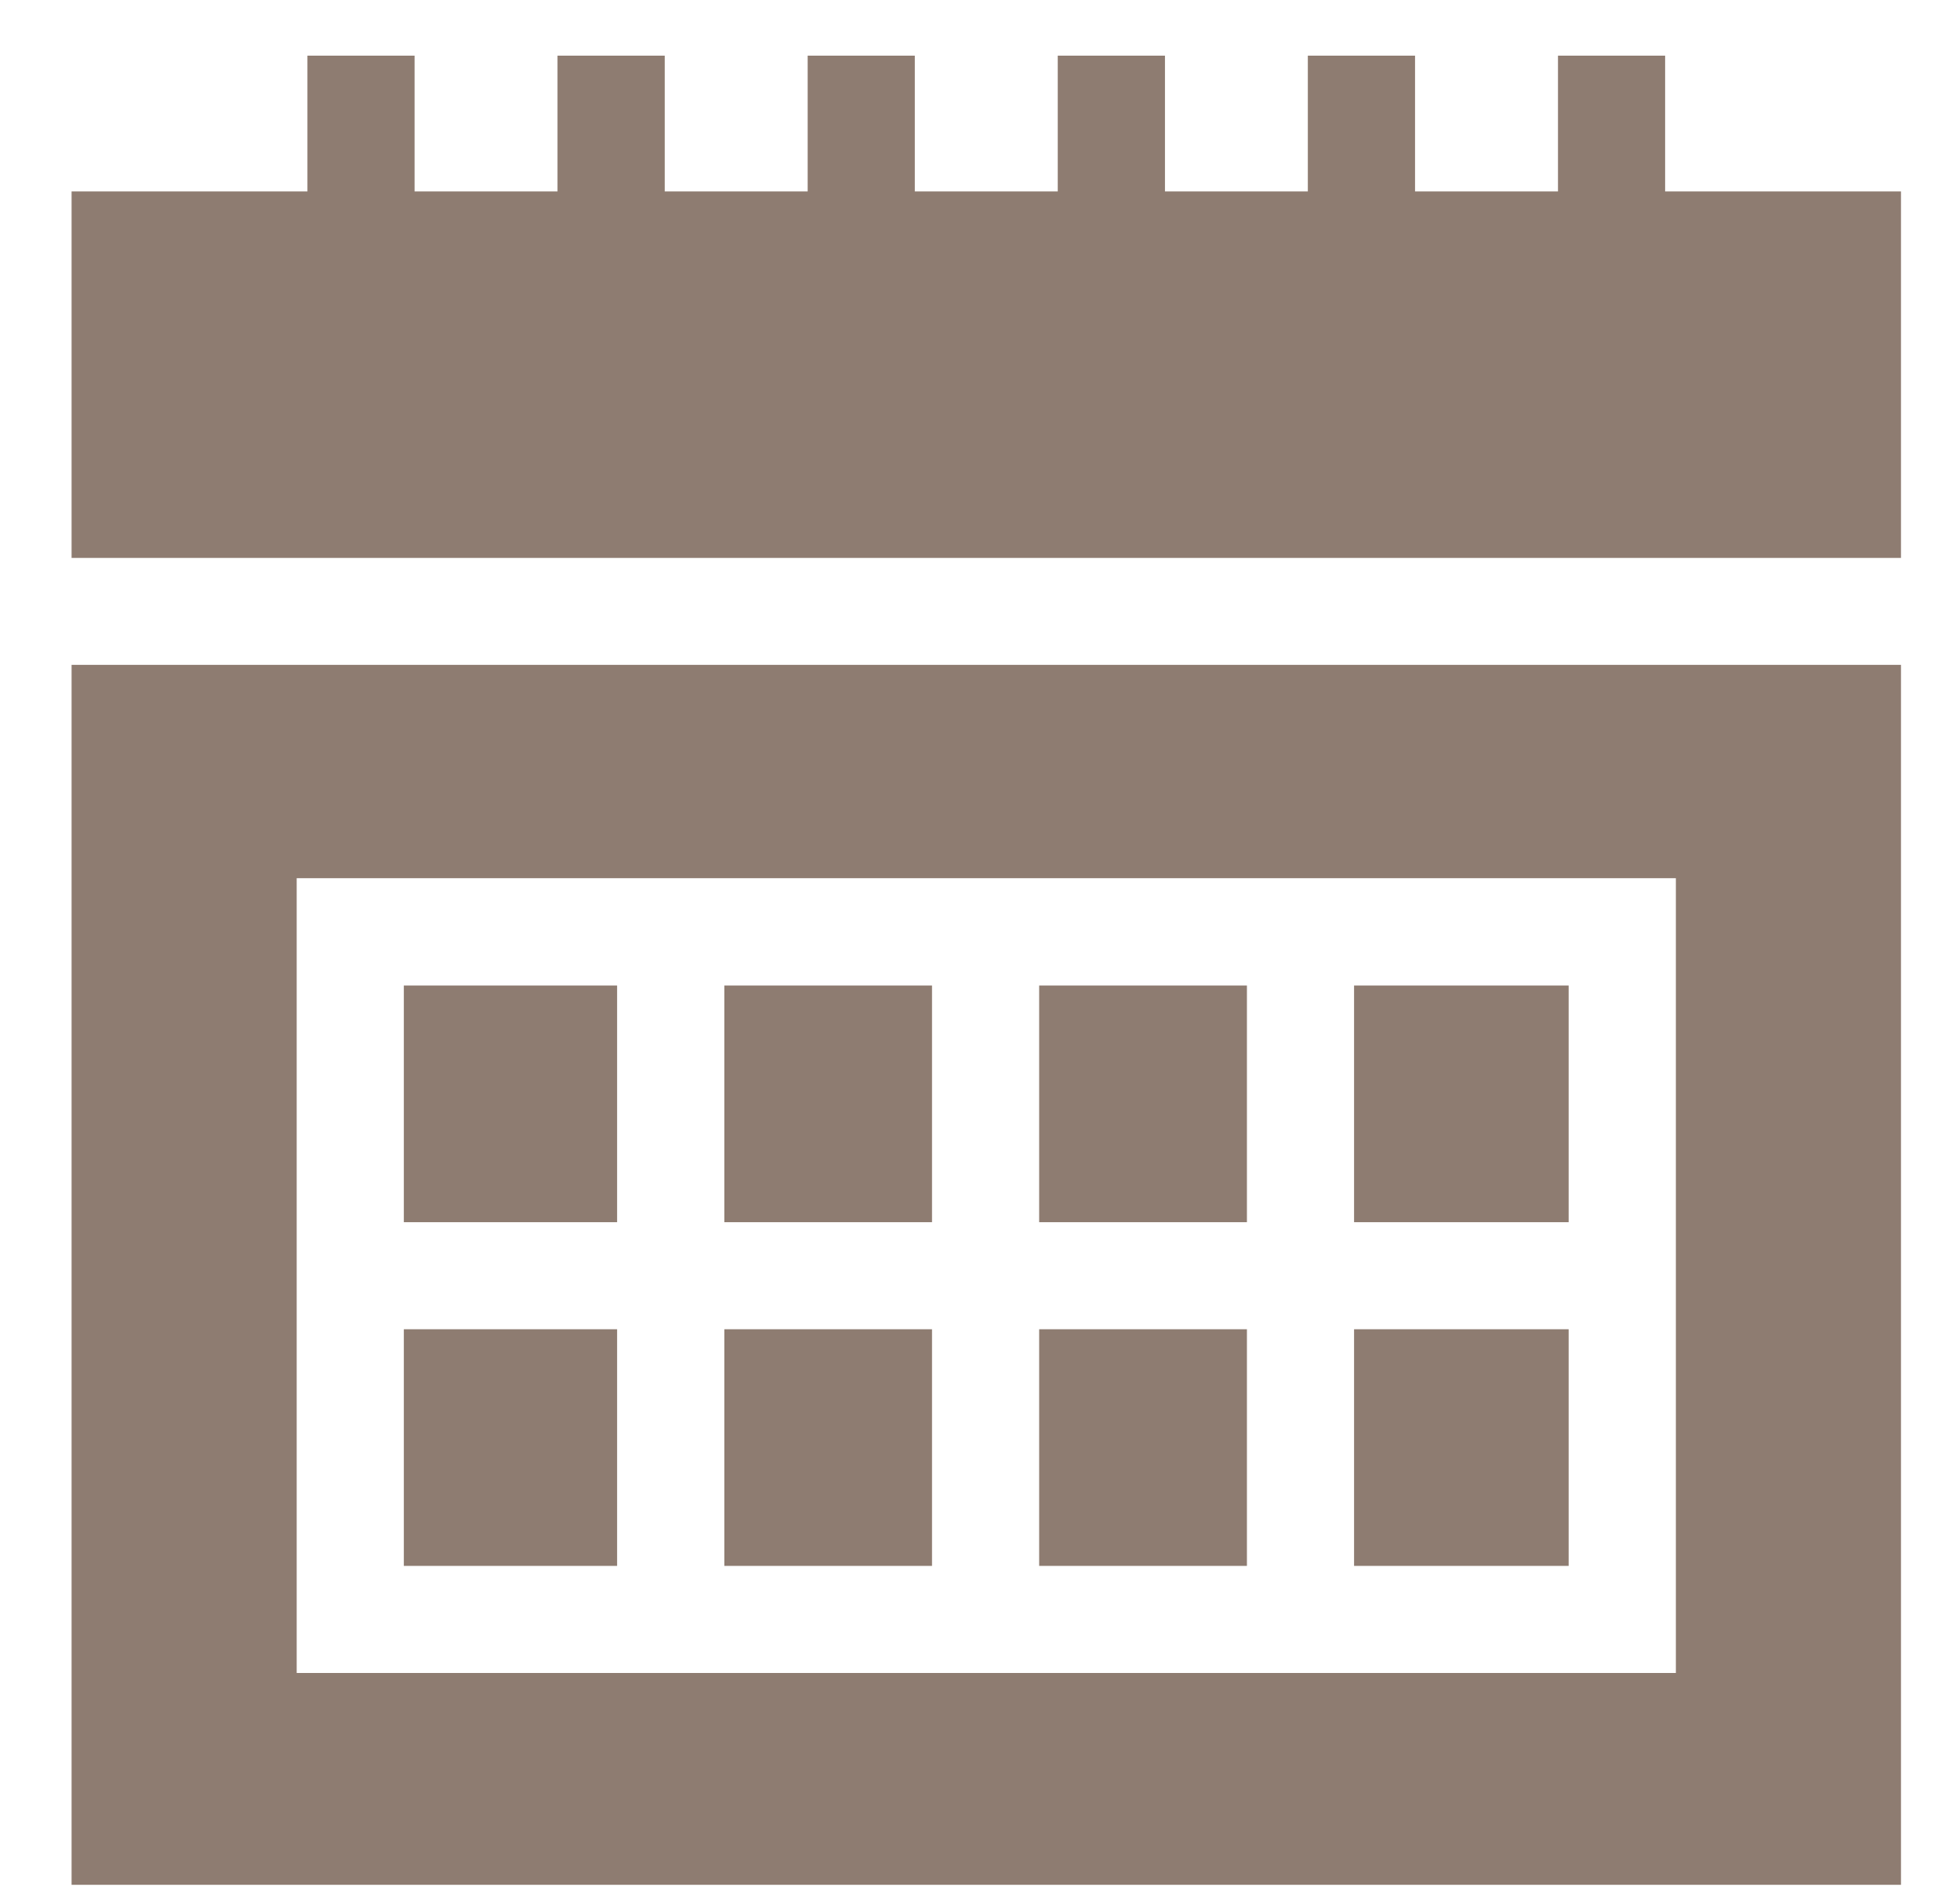 <svg width="27" height="26" viewBox="0 0 27 26" fill="none" xmlns="http://www.w3.org/2000/svg">
<g clip-path="url(#clip0_92_175)">
<path d="M14.315 18.312H17.177V21.572H14.315V18.312Z" fill="#8E7C71"/>
<path d="M9.978 13.577H12.839V16.837H9.978V13.577Z" fill="#8E7C71"/>
<path d="M9.978 18.312H12.839V21.572H9.978V18.312Z" fill="#8E7C71"/>
<path d="M26.187 7.686V2.637H22.938V0.767H21.462V2.637H19.493V0.767H18.016V2.637H16.048V0.767H14.571V2.637H12.602V0.767H11.126V2.637H9.157V0.767H7.68V2.637H5.711V0.767H4.235V2.637H0.986V7.686H26.187Z" fill="#8E7C71"/>
<path d="M5.563 18.312H8.501V21.572H5.563V18.312Z" fill="#8E7C71"/>
<path d="M14.315 13.577H17.177V16.837H14.315V13.577Z" fill="#8E7C71"/>
<path d="M18.653 18.312H21.609V21.572H18.653V18.312Z" fill="#8E7C71"/>
<path d="M5.563 13.577H8.501V16.837H5.563V13.577Z" fill="#8E7C71"/>
<path d="M18.653 13.577H21.609V16.837H18.653V13.577Z" fill="#8E7C71"/>
<path d="M0.986 9.159V25.965H26.187V9.159H0.986ZM23.086 23.047H4.087V12.098H23.086V23.047Z" fill="#8E7C71"/>
</g>
<defs>
<clipPath id="clip0_92_175">
<rect width="25.201" height="25.201" fill="white" transform="translate(0.986 0.767)"/>
</clipPath>
</defs>
</svg>
